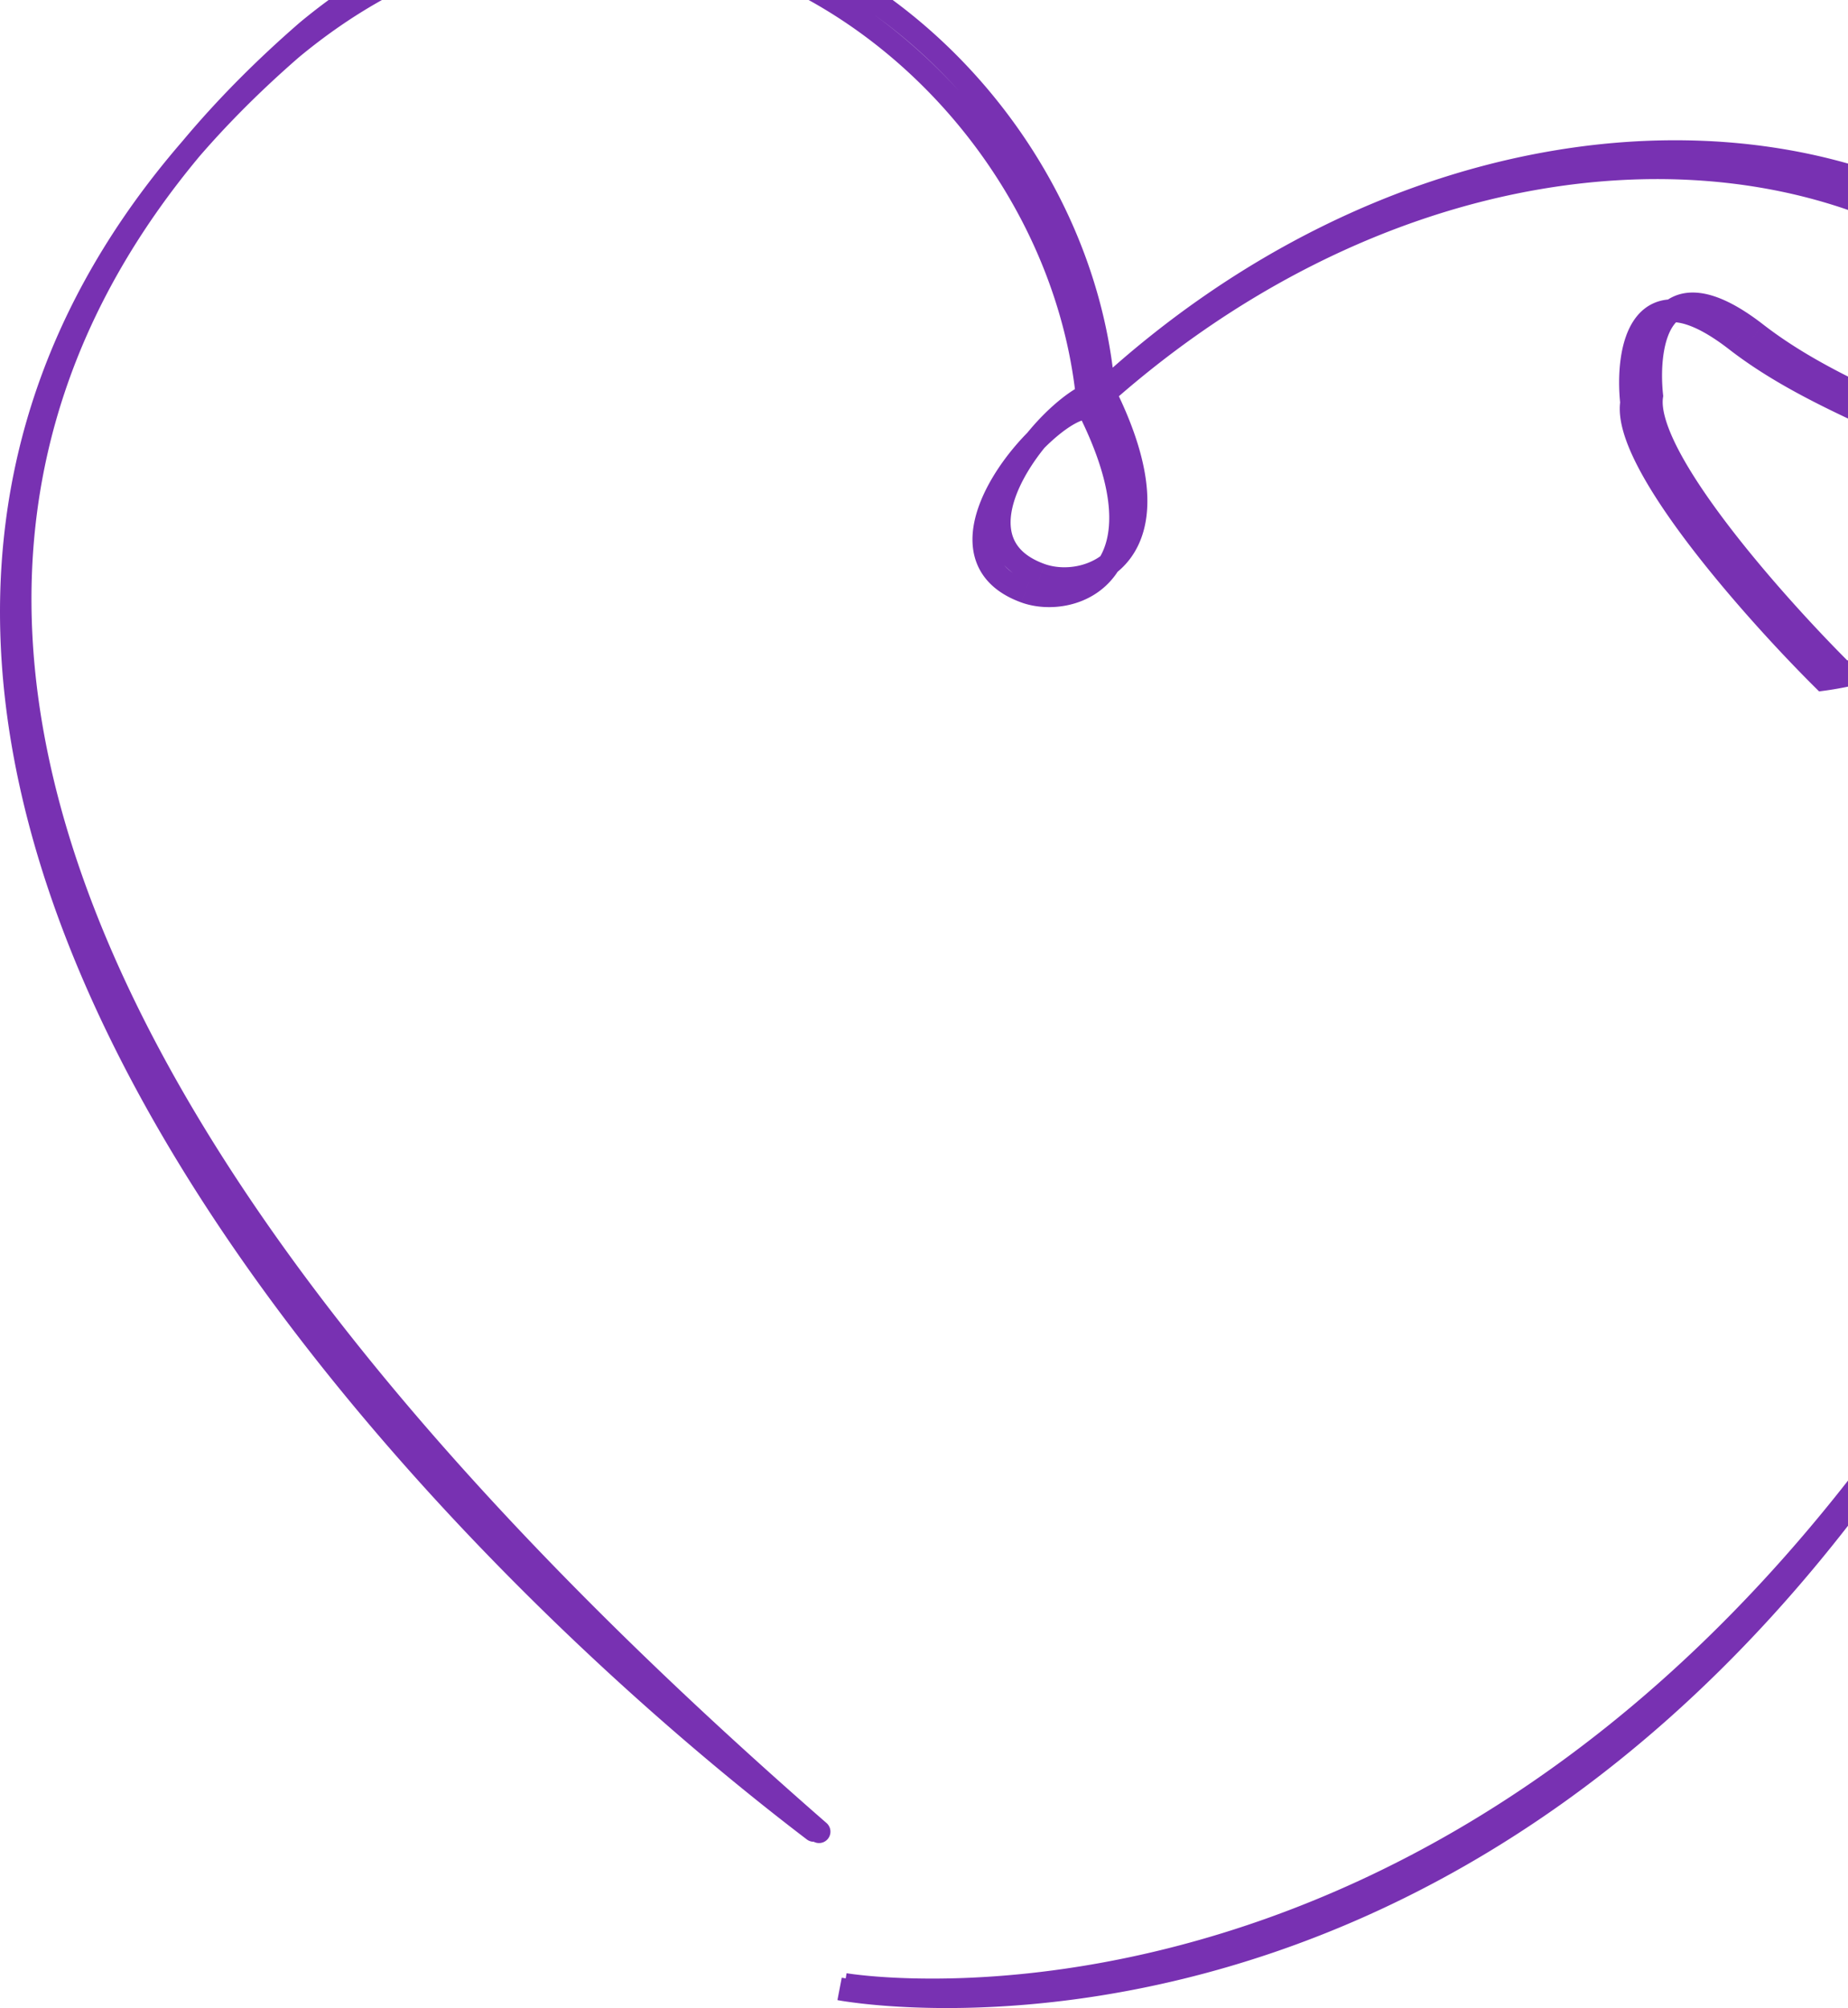 <svg width="324" height="352" fill="none" xmlns="http://www.w3.org/2000/svg"><path d="M142.305 322.607a2 2 0 002.628-3.015l-2.628 3.015zM53.861 5.465l-1.276-1.54-.018.015-.017.015 1.31 1.51zm128.598 95.282l.679-1.881-.679 1.881zM286.06 70.578l1.978.297.038-.254-.027-.255-1.989.212zm18.324-10.919l1.225-1.58-1.225 1.58zm48.613 37.13l-1.981-.275 1.981.276zm-33.351 22.299l-1.409 1.42.699.693.975-.13-.265-1.983zM141.453 322.445a2 2 0 002.424-3.182l-2.424 3.182zM51.176 8.46l-1.275-1.54-.018.015-.018.015 1.311 1.51zm128.599 95.282l.679-1.881-.679 1.881zm109.811-34.356l1.978.297.038-.253-.027-.256-1.989.212zm18.324-10.919l1.225-1.58-1.225 1.58zm48.613 37.13l-1.98-.275 1.98.276zm-33.35 22.299l-1.409 1.42.698.693.975-.13-.264-1.983zm-178.24 201.696c-41.179-35.906-94.039-87.956-121.334-144.177-13.635-28.083-20.822-57.07-17.11-85.532 3.705-28.416 18.305-56.545 48.683-82.907L52.55 3.955C21.545 30.862 6.372 59.84 2.522 89.365-1.322 118.847 6.151 148.637 20 177.163c27.673 56.998 81.074 109.494 122.305 145.445l2.628-3.015zM55.136 7.006c30.043-24.878 62.826-24.408 88.767-10.307 26.052 14.162 45.186 42.07 47.605 72.03l3.987-.323c-2.533-31.377-22.508-60.45-49.682-75.221-27.285-14.832-61.847-15.245-93.228 10.74l2.551 3.08zm136.578 62.46c7.201 14.31 6.114 22.16 3.264 26.017-2.901 3.924-8.299 4.661-11.84 3.383l-1.358 3.762c4.804 1.734 12.23.894 16.414-4.768 4.237-5.73 4.498-15.475-2.906-30.192l-3.574 1.798zm-8.576 29.4c-2.13-.769-3.524-1.757-4.414-2.806-.88-1.039-1.353-2.235-1.495-3.58-.295-2.78.829-6.217 2.91-9.718 2.051-3.452 4.873-6.694 7.546-9 1.337-1.152 2.589-2.03 3.64-2.582 1.132-.594 1.736-.655 1.899-.632l.554-3.961c-1.447-.203-2.992.358-4.312 1.052-1.4.735-2.905 1.81-4.393 3.095-2.979 2.569-6.087 6.139-8.373 9.985-2.257 3.797-3.877 8.143-3.449 12.183.219 2.065.974 4.037 2.422 5.745 1.438 1.695 3.474 3.031 6.107 3.981l1.358-3.762zm11.718-28.828c48.747-44.89 111.022-51.903 150.367-27.84 19.63 12.006 33.693 31.805 37.648 58.8 3.963 27.042-2.204 61.448-23.38 102.547l3.556 1.832c21.428-41.588 27.901-76.848 23.782-104.959-4.126-28.16-18.867-49.001-39.519-61.632-41.223-25.212-105.435-17.485-155.164 28.31l2.71 2.942zm164.635 133.507c-42.378 82.25-95.284 117.747-137.435 132.752-21.101 7.511-39.556 9.904-52.717 10.422-6.581.259-11.835.049-15.432-.223a83.177 83.177 0 01-4.109-.405 46.93 46.93 0 01-1.297-.181l-.059-.01-.013-.002h-.001l-.337 1.971c-.339 1.971-.337 1.972-.335 1.972l.007.001.023.004.081.013c.069.011.168.027.298.046.26.039.639.093 1.134.155a88.09 88.09 0 004.306.424c3.734.283 9.143.498 15.891.232 13.495-.531 32.359-2.982 53.902-10.651 43.136-15.356 96.819-51.563 139.649-134.688l-3.556-1.832zM288.049 70.366c-.23-2.156-.262-4.634.055-6.918.324-2.324.979-4.227 1.945-5.44.866-1.085 2.041-1.715 3.932-1.492 2.061.244 5.045 1.523 9.178 4.725l2.45-3.163c-4.363-3.379-8.039-5.165-11.159-5.534-3.289-.389-5.816.823-7.528 2.971-1.612 2.022-2.413 4.747-2.779 7.382-.372 2.675-.328 5.488-.072 7.893l3.978-.424zm15.11-9.125c10.822 8.381 24.006 13.306 33.544 18.12 4.876 2.46 8.757 4.857 11.274 7.617 2.426 2.66 3.581 5.645 3.039 9.536l3.962.551c.723-5.2-.911-9.346-4.045-12.782-3.042-3.335-7.49-6-12.428-8.493-10.092-5.093-22.478-9.642-32.896-17.712l-2.45 3.163zm47.857 35.273c-.877 6.311-5.931 11.116-12.533 14.596-6.543 3.449-14.135 5.333-19.101 5.996l.529 3.965c5.308-.709 13.379-2.702 20.438-6.422 6.999-3.69 13.484-9.348 14.629-17.584l-3.962-.55zm-29.961 21.155c-5.884-5.841-14.611-15.258-21.653-24.5-3.524-4.626-6.584-9.154-8.658-13.134-2.131-4.092-3-7.204-2.706-9.16l-3.956-.594c-.5 3.325.951 7.447 3.115 11.602 2.222 4.267 5.434 9 9.023 13.71 7.185 9.43 16.045 18.986 22.017 24.915l2.818-2.839zM143.877 319.263c-38.829-29.588-92.123-80.829-120.41-137.801C9.331 152.996 1.506 123.233 4.714 94.09 7.916 65.001 22.133 36.313 52.487 9.97l-2.622-3.02C18.837 33.877 4.062 63.454.74 93.653c-3.318 30.145 4.797 60.692 19.145 89.588 28.675 57.752 82.507 109.438 121.569 139.204l2.424-3.182zM52.452 10.001c30.043-24.878 62.825-24.408 88.766-10.307 26.053 14.161 45.187 42.07 47.605 72.03l3.987-.323c-2.533-31.377-22.507-60.45-49.681-75.221-27.285-14.832-61.847-15.245-93.228 10.74L52.45 10zM189.03 72.46c7.2 14.31 6.113 22.16 3.263 26.017-2.901 3.924-8.299 4.661-11.839 3.383l-1.358 3.762c4.804 1.734 12.229.894 16.414-4.768 4.236-5.73 4.498-15.475-2.907-30.192l-3.573 1.798zm-8.576 29.4c-2.131-.769-3.524-1.756-4.414-2.806-.881-1.039-1.353-2.235-1.496-3.58-.294-2.78.829-6.217 2.91-9.718 2.051-3.452 4.873-6.694 7.547-9 1.336-1.152 2.588-2.03 3.64-2.582 1.132-.594 1.736-.655 1.898-.632l.554-3.961c-1.447-.203-2.991.358-4.312 1.052-1.4.735-2.904 1.81-4.393 3.095-2.978 2.569-6.087 6.139-8.373 9.985-2.256 3.797-3.876 8.143-3.448 12.183.218 2.065.974 4.037 2.422 5.744 1.438 1.696 3.474 3.032 6.107 3.982l1.358-3.762zm11.717-28.828C240.933 28.13 302.203 20.9 341.029 44.829c19.378 11.942 33.327 31.713 37.469 58.771 4.149 27.103-1.53 61.639-21.711 102.98l3.595 1.755c20.418-41.828 26.378-77.199 22.07-105.34-4.315-28.186-18.919-48.996-39.324-61.571-40.739-25.106-103.953-17.113-153.666 28.668l2.709 2.943zM356.787 206.58c-40.373 82.704-92.811 117.626-134.987 131.954-21.119 7.174-39.719 9.204-53.025 9.442-6.652.119-11.977-.209-15.627-.566a84.956 84.956 0 01-4.173-.502 45.58 45.58 0 01-1.061-.167l-.26-.046-.06-.011-.012-.002-.002-.001s.001.001-.379 1.964c-.379 1.964-.377 1.964-.375 1.965a.02.02 0 01.007.001l.023.004.082.015a34.326 34.326 0 001.453.236 90.57 90.57 0 004.369.526c3.786.369 9.266.706 16.087.583 13.641-.244 32.662-2.323 54.239-9.653 43.216-14.682 96.469-50.354 137.296-133.987l-3.595-1.755zM291.575 69.174c-.23-2.156-.262-4.634.056-6.918.323-2.324.978-4.227 1.945-5.439.865-1.086 2.04-1.716 3.931-1.492 2.062.243 5.045 1.522 9.178 4.724l2.45-3.163c-4.363-3.379-8.039-5.165-11.158-5.534-3.29-.389-5.816.823-7.529 2.972-1.612 2.021-2.413 4.746-2.779 7.381-.372 2.675-.328 5.488-.072 7.893l3.978-.424zm15.11-9.125c10.822 8.381 24.006 13.306 33.544 18.12 4.876 2.46 8.757 4.857 11.275 7.617 2.425 2.66 3.58 5.645 3.039 9.536l3.961.551c.724-5.2-.911-9.346-4.045-12.782-3.042-3.335-7.49-6-12.428-8.493-10.091-5.093-22.478-9.642-32.896-17.712l-2.45 3.163zm47.858 35.273c-.878 6.311-5.931 11.116-12.533 14.596-6.543 3.449-14.136 5.333-19.102 5.996l.529 3.965c5.308-.709 13.38-2.702 20.438-6.422 6.999-3.69 13.484-9.348 14.629-17.584l-3.961-.55zm-29.962 21.155c-5.884-5.841-14.611-15.258-21.653-24.5-3.523-4.625-6.584-9.154-8.657-13.134-2.132-4.092-3.001-7.204-2.707-9.16l-3.956-.594c-.5 3.325.951 7.447 3.115 11.602 2.223 4.267 5.435 9 9.024 13.71 7.184 9.43 16.044 18.986 22.017 24.915l2.817-2.839z" fill="#7831B2"/></svg>